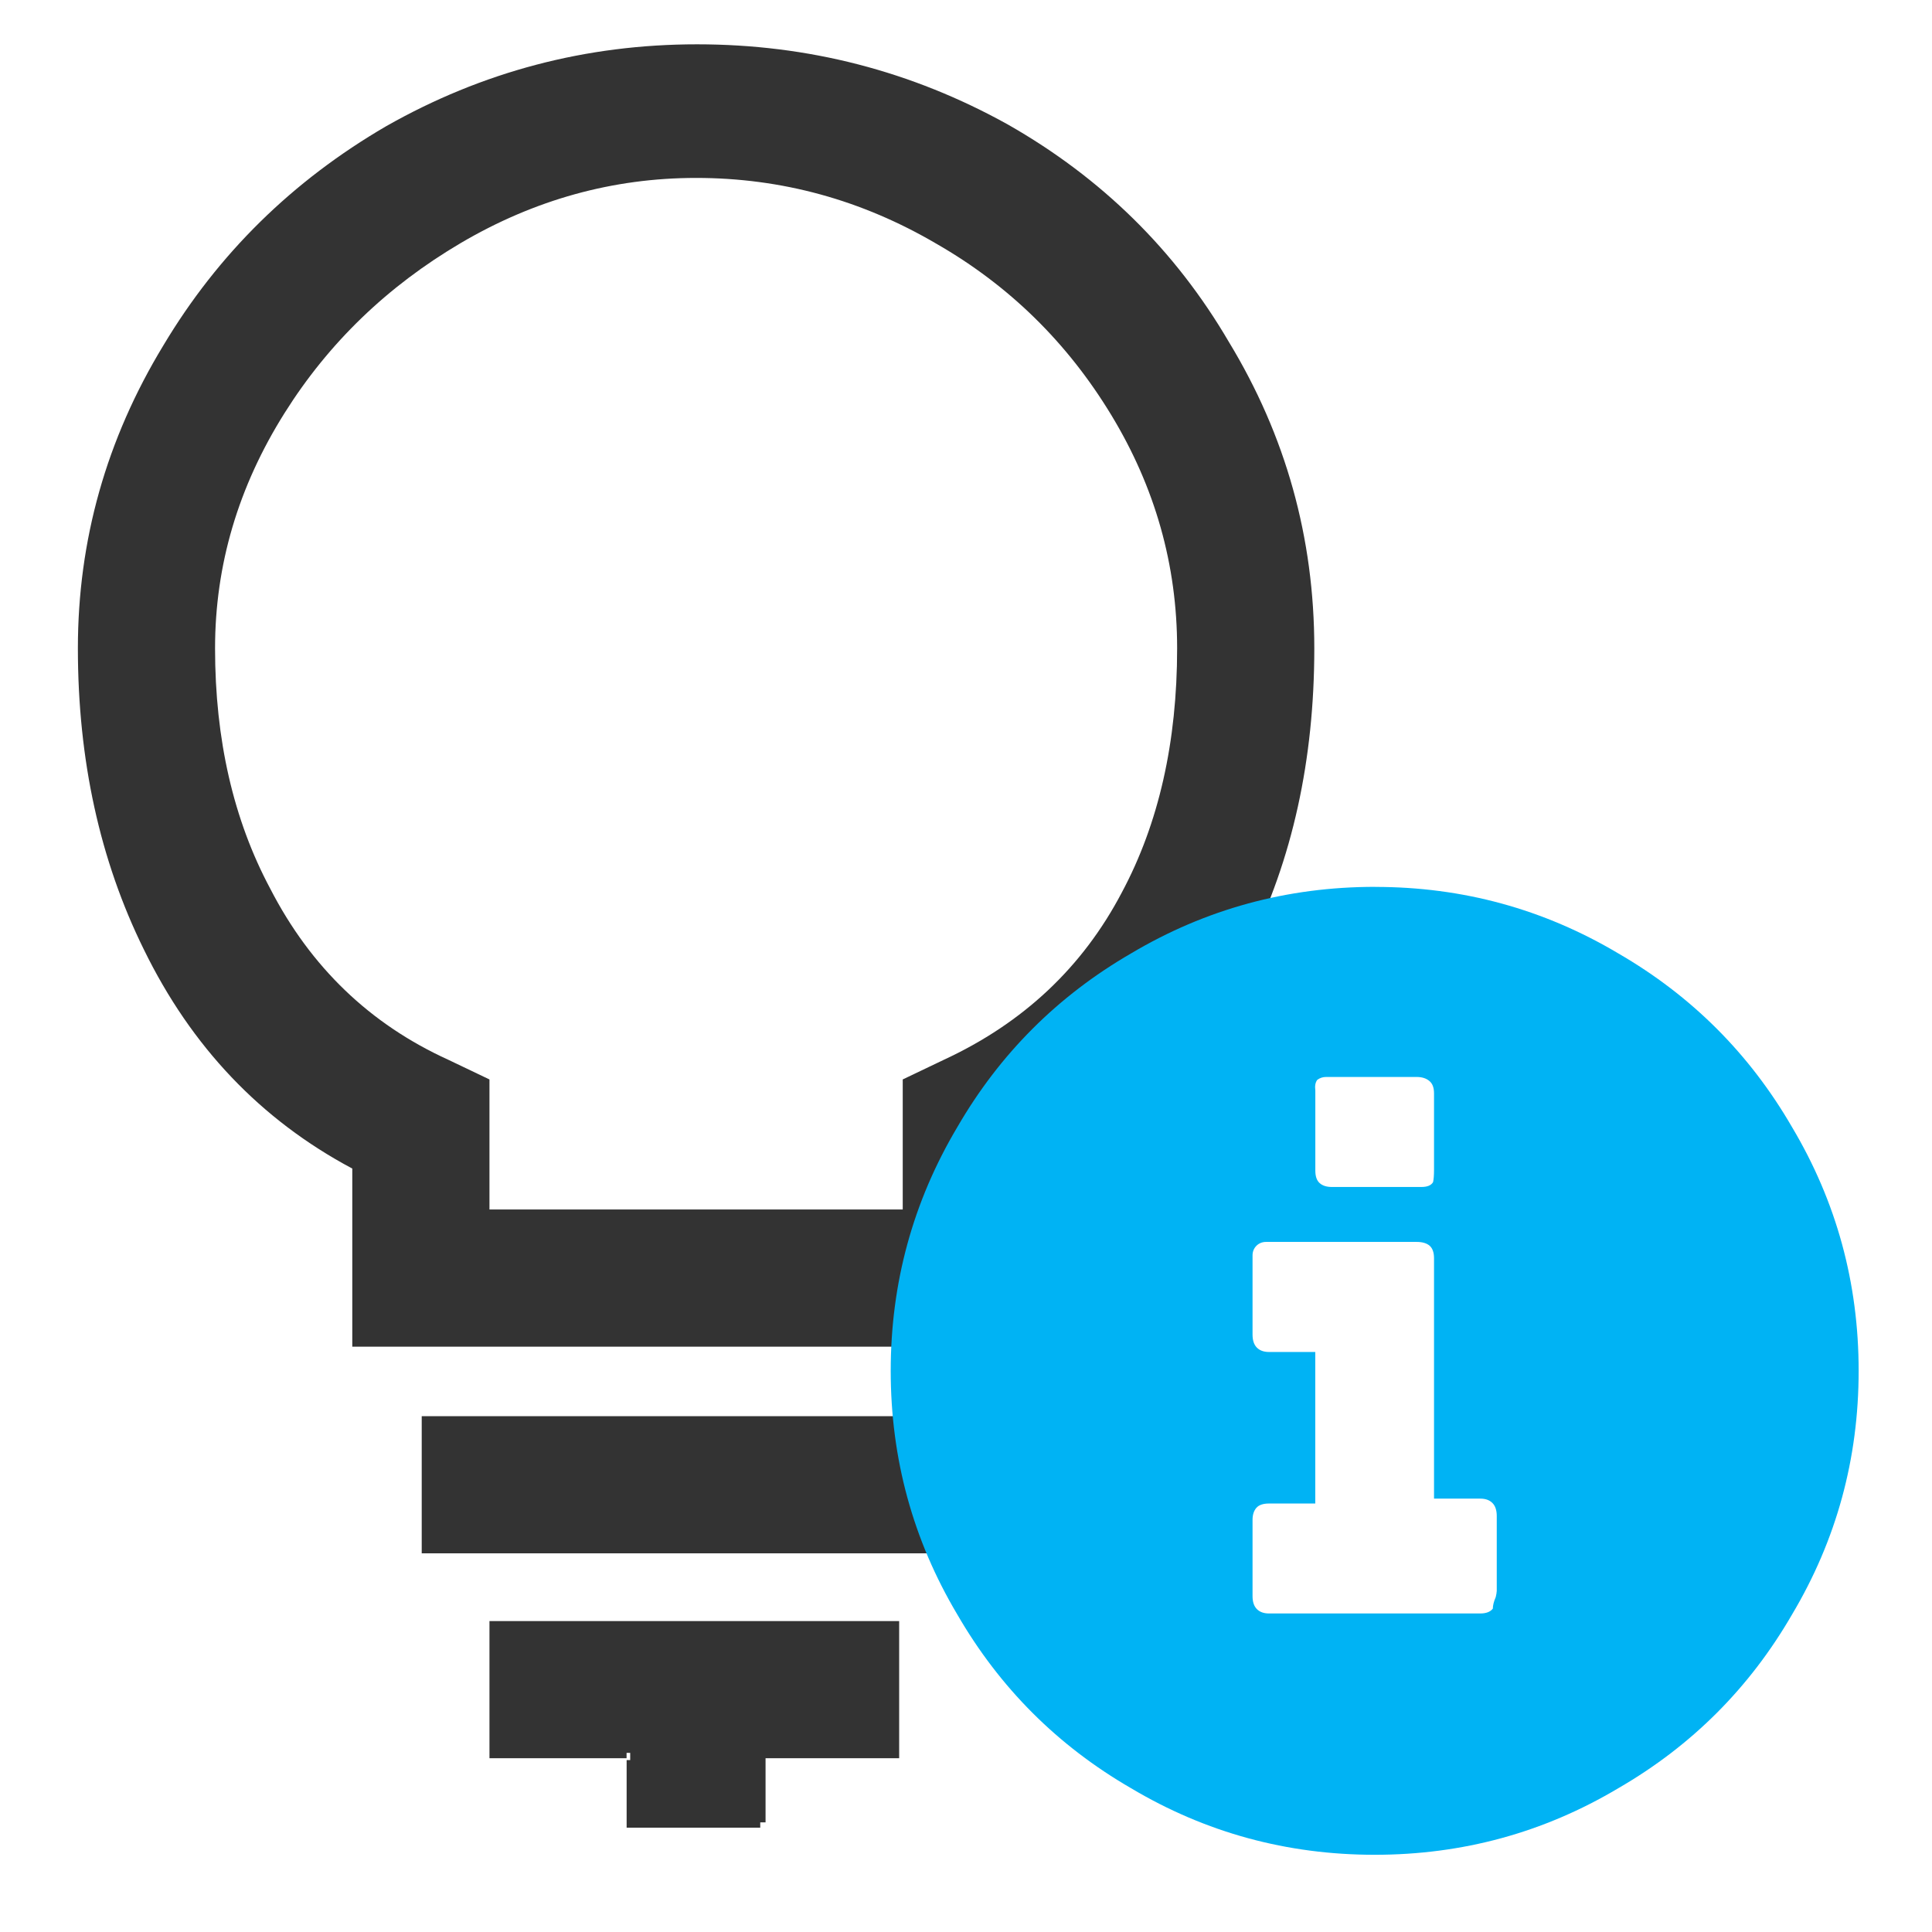 <svg xmlns="http://www.w3.org/2000/svg" width="32" height="32" viewBox="0 0 32 32">
    <g fill="none" fill-rule="evenodd">
        <path fill="#D0021B" fill-opacity="0" d="M0 0H32V32H0z"/>
        <path fill="#333" d="M8.106 26.85h6.787v2.272H12.68v1.062h-.088v.088h-2.213v-1.12h.059v-.119h-.06v.089H8.107v-2.273zm-1.121-3.394h9.089v2.272H6.985v-2.272zm14.784-12.718c0 1.849-.364 3.501-1.092 4.957-.787 1.574-1.938 2.794-3.452 3.66v2.95H5.835v-2.95c-1.516-.807-2.666-2.017-3.453-3.63-.728-1.476-1.092-3.138-1.092-4.987 0-1.79.472-3.463 1.416-5.017.905-1.515 2.135-2.725 3.689-3.63 1.593-.904 3.31-1.357 5.15-1.357 1.839 0 3.555.443 5.148 1.328 1.555.885 2.774 2.085 3.66 3.6.944 1.554 1.416 3.246 1.416 5.076zm-2.272 0c0-1.378-.364-2.666-1.092-3.866-.728-1.2-1.692-2.144-2.892-2.833-1.24-.728-2.567-1.092-3.984-1.092-1.377 0-2.675.36-3.895 1.077-1.22.718-2.193 1.658-2.921 2.818-.767 1.22-1.151 2.518-1.151 3.896 0 1.514.305 2.842.915 3.983.669 1.299 1.652 2.243 2.95 2.833l.68.325v2.154h6.845v-2.154l.68-.325c1.317-.61 2.3-1.534 2.95-2.774.61-1.14.915-2.488.915-4.042z"/>
        <path fill="#00B3F4" d="M22.777 14.69c1.45 0 2.792.367 4.028 1.102 1.215.704 2.174 1.663 2.877 2.877.736 1.236 1.103 2.582 1.103 4.036 0 1.455-.367 2.8-1.103 4.036-.703 1.215-1.662 2.174-2.877 2.877-1.236.736-2.581 1.103-4.036 1.103-1.454 0-2.8-.367-4.036-1.103-1.215-.703-2.174-1.662-2.877-2.877-.735-1.236-1.103-2.581-1.103-4.036 0-1.454.368-2.8 1.103-4.036.703-1.214 1.662-2.173 2.877-2.877 1.236-.735 2.584-1.103 4.044-1.103zm-.959 3.196c-.032.043-.042.101-.032.176v1.327c0 .096.024.165.072.207.048.043.115.064.2.064h1.486c.096 0 .16-.026.192-.08.01-.042.016-.111.016-.207V18.11c0-.096-.026-.165-.08-.208-.053-.043-.122-.064-.207-.064h-1.503c-.053 0-.101.016-.144.048zm2.973 8.472V25.11c0-.096-.024-.168-.072-.216-.048-.048-.114-.072-.2-.072h-.767v-3.98c0-.096-.024-.165-.072-.208-.048-.042-.12-.064-.215-.064H20.97c-.064 0-.117.022-.16.064-.042.043-.064.096-.064.16v1.31c0 .097.024.169.072.217.048.048.115.072.2.072h.767v2.51h-.767c-.096 0-.165.023-.208.071-.042.048-.064.115-.064.2v1.263c0 .095.024.167.072.215.048.048.115.072.2.072h3.5c.096 0 .166-.026.208-.08 0-.053.016-.117.048-.191.01-.043.016-.075.016-.096z"/>
    </g>
</svg>
